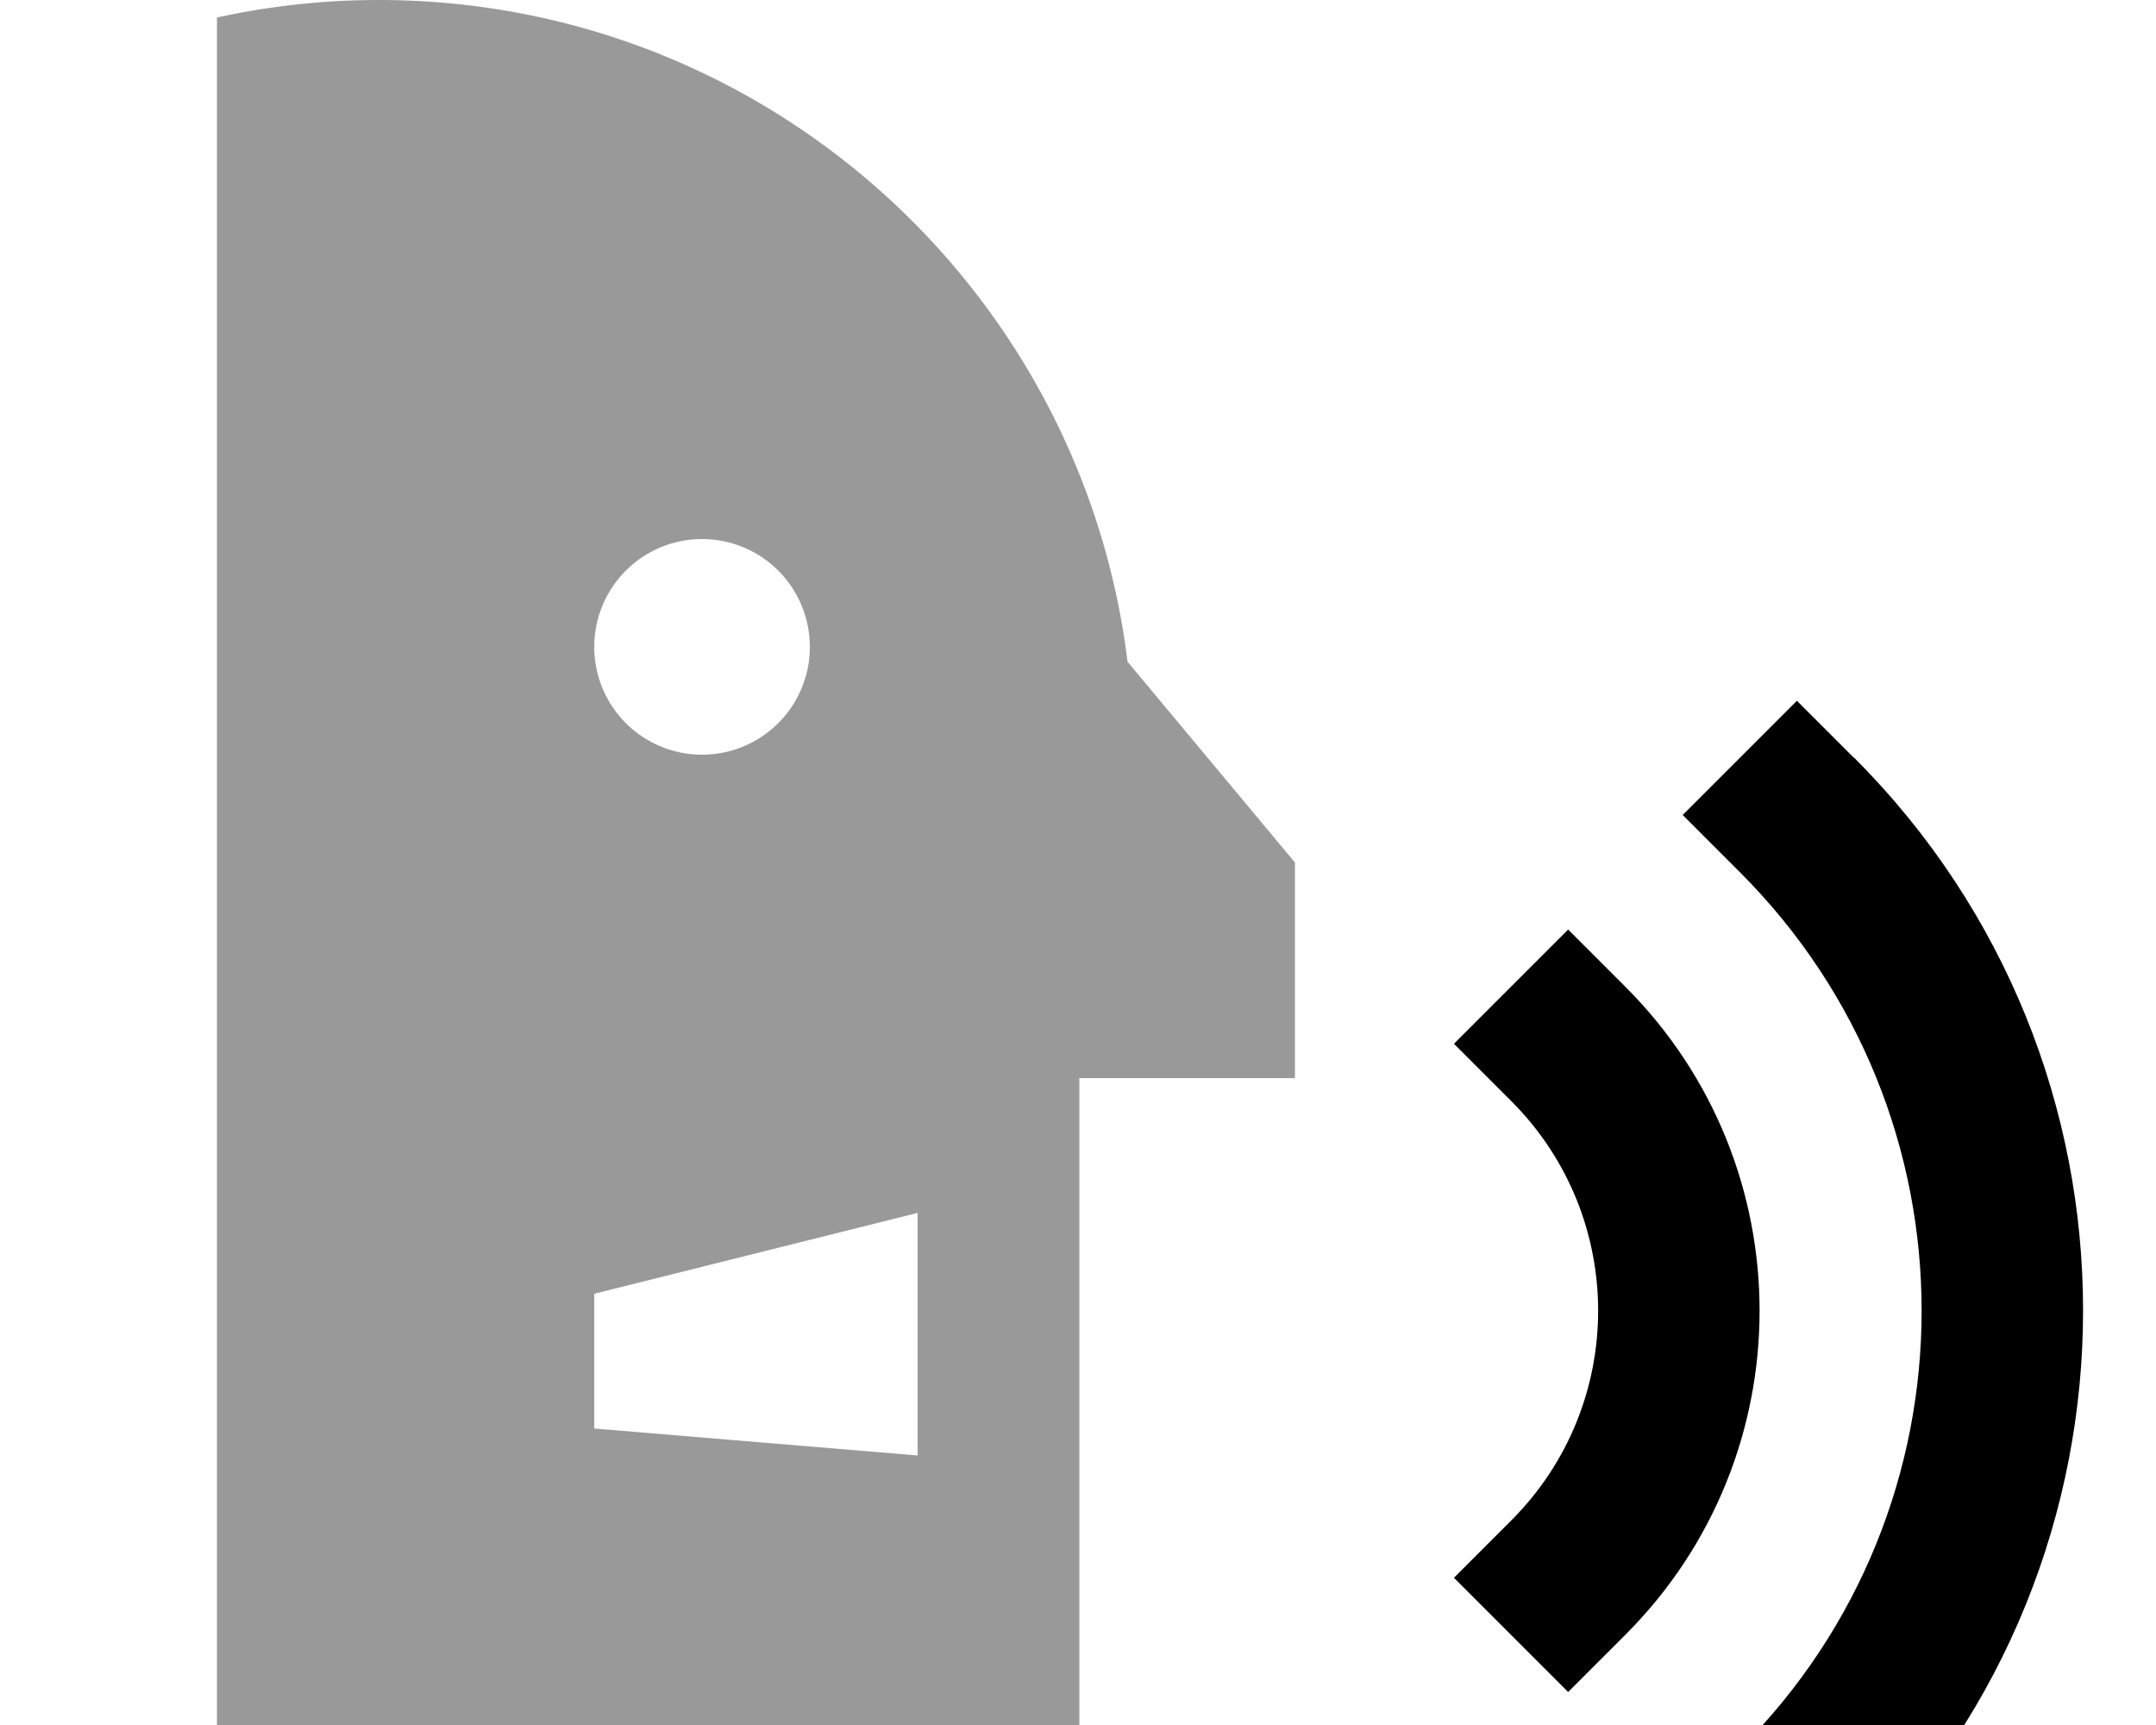 <svg xmlns="http://www.w3.org/2000/svg" viewBox="0 0 640 512"><!--! Font Awesome Pro 7.1.0 by @fontawesome - https://fontawesome.com License - https://fontawesome.com/license (Commercial License) Copyright 2025 Fonticons, Inc. --><path opacity=".4" fill="currentColor" d="M64.4 5.2l0 506.8 256 0 0-192 64 0 0-64-49.7-59.6C321.1 85.7 226.8 0 112.4 0 96 0 79.9 1.8 64.4 5.2zM240.4 192a32 32 0 1 1 -64 0 32 32 0 1 1 64 0zm-64 192l96-24 0 72-96-8 0-40z"/><path fill="currentColor" d="M550.4 225l-17-17-33.9 33.9 17 17c71.9 71.9 71.9 188.4 0 260.2l-17 17 33.9 33.9 17-17c90.6-90.6 90.6-237.5 0-328.1zm-67.9 67.9l-17-17-33.9 33.9 17 17c34.4 34.4 34.4 90.1 0 124.5l-17 17 33.9 33.9 17-17c53.1-53.1 53.1-139.2 0-192.3z"/></svg>